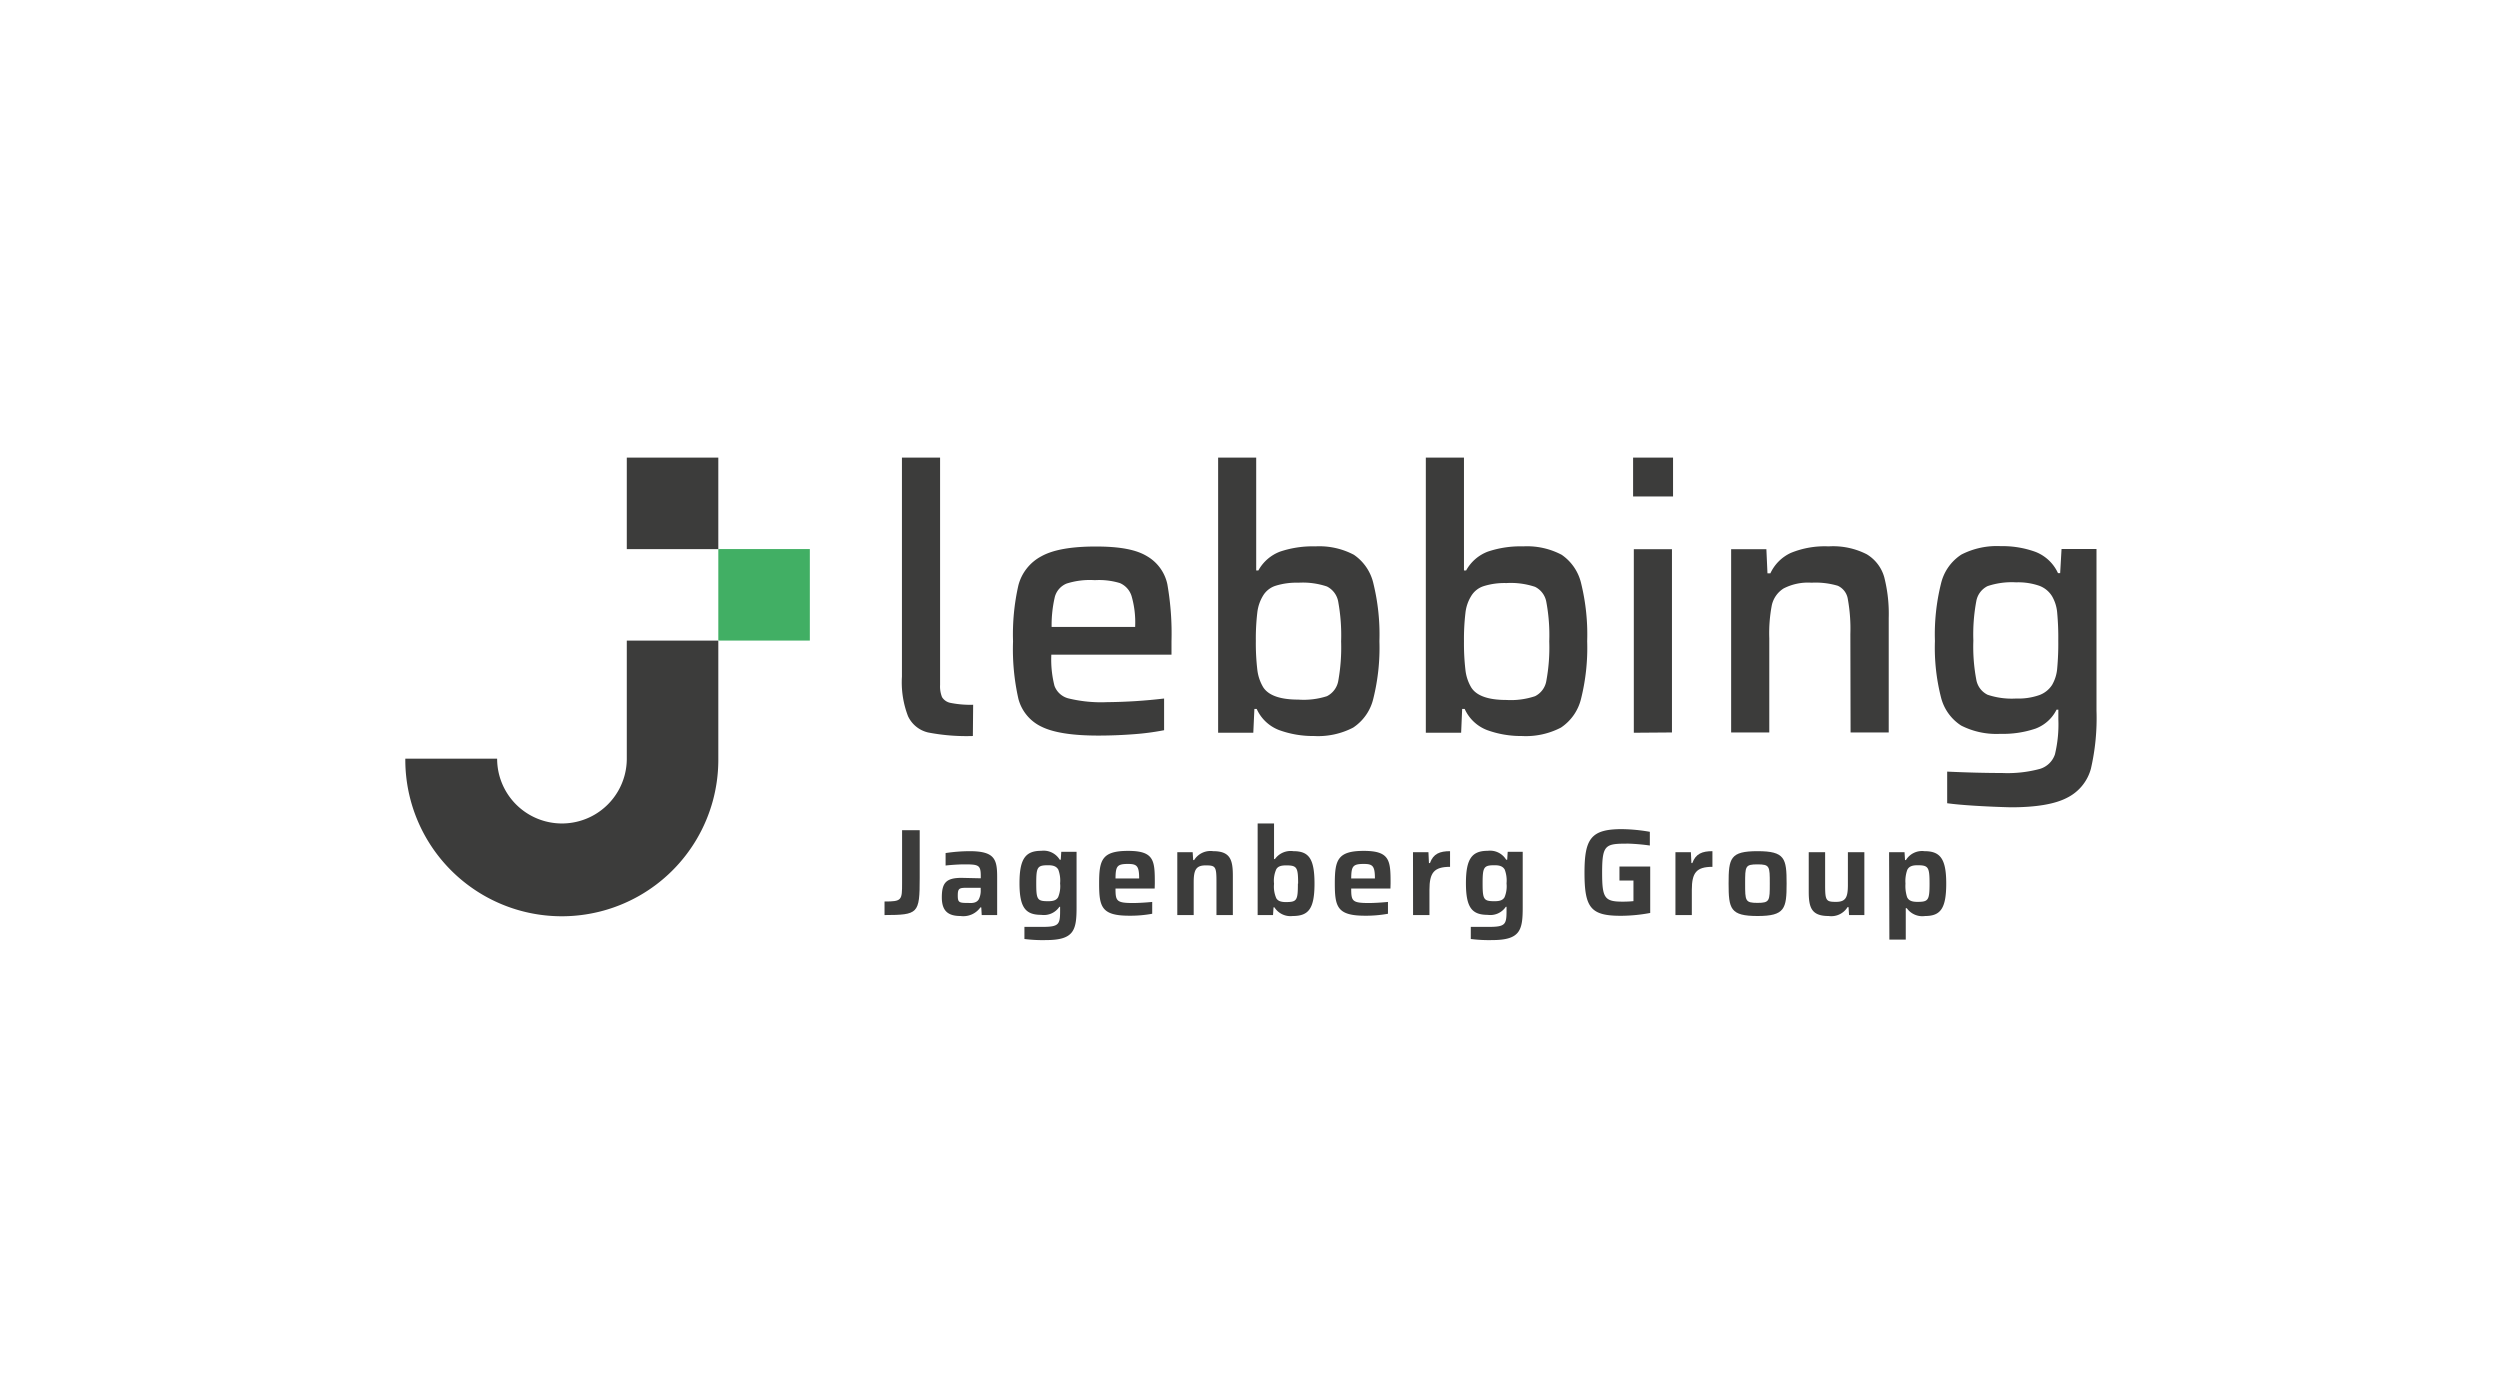 <svg xmlns="http://www.w3.org/2000/svg" viewBox="0 0 344.73 189.33"><defs><style>.cls-1{fill:#3c3c3b;}.cls-2{fill:#41af64;}.cls-3{fill:none;}</style></defs><g id="lebbing"><g id="Ebene_3" data-name="Ebene 3"><path class="cls-1" d="M134.22,97.18a13.79,13.79,0,0,1-3.08-.25,1.76,1.76,0,0,1-1.21-.8,3.94,3.94,0,0,1-.27-1.68V63.1H124.4V93.31a13,13,0,0,0,.84,5.45A4.08,4.08,0,0,0,128,101a27.81,27.81,0,0,0,6.18.49Z" transform="translate(-0.03)"/><path class="cls-1" d="M161.57,90.27H145a14.73,14.73,0,0,0,.43,4.29,2.78,2.78,0,0,0,2,1.76,19.09,19.09,0,0,0,5.28.5,71.69,71.69,0,0,0,7.84-.5v4.37a34.9,34.9,0,0,1-4.16.55c-1.69.13-3.33.19-4.92.19-3.54,0-6.13-.4-7.79-1.21a5.91,5.91,0,0,1-3.22-3.85,31.12,31.12,0,0,1-.74-7.93,30.44,30.44,0,0,1,.74-7.74,6.33,6.33,0,0,1,3.18-4c1.62-.9,4.11-1.34,7.49-1.34s5.59.44,7.07,1.34A5.87,5.87,0,0,1,161,80.57a39.51,39.51,0,0,1,.57,7.87Zm-14.47-9.8a2.77,2.77,0,0,0-1.61,1.81,17.11,17.11,0,0,0-.45,4.17h11.52v-.1a13,13,0,0,0-.5-4.17,2.87,2.87,0,0,0-1.61-1.78A9.88,9.88,0,0,0,151,80,10.59,10.59,0,0,0,147.1,80.47Z" transform="translate(-0.03)"/><path class="cls-1" d="M176.4,100.67a5.57,5.57,0,0,1-3.08-2.91H173l-.15,3.28H168V63.1h5.25V78.66h.3a5.73,5.73,0,0,1,3-2.6,14.08,14.08,0,0,1,4.86-.72,10.21,10.21,0,0,1,5.31,1.16,6.55,6.55,0,0,1,2.7,4,29.51,29.51,0,0,1,.82,7.92,28.94,28.94,0,0,1-.84,7.91,6.6,6.6,0,0,1-2.78,4,10.48,10.48,0,0,1-5.41,1.16A13.68,13.68,0,0,1,176.4,100.67ZM183,96a2.93,2.93,0,0,0,1.57-2.13,26.15,26.15,0,0,0,.39-5.43,25.73,25.73,0,0,0-.39-5.41A2.91,2.91,0,0,0,183,80.87a10.48,10.48,0,0,0-3.94-.52,9.66,9.66,0,0,0-3.13.42,3.12,3.12,0,0,0-1.73,1.36,5.7,5.7,0,0,0-.8,2.36,30.83,30.83,0,0,0-.2,3.9,31.41,31.41,0,0,0,.2,3.92,6.1,6.1,0,0,0,.8,2.43c.72,1.15,2.35,1.73,4.86,1.73A10.48,10.48,0,0,0,183,96Z" transform="translate(-0.03)"/><path class="cls-1" d="M205.08,100.67A5.57,5.57,0,0,1,202,97.76h-.35l-.14,3.28h-4.87V63.1h5.26V78.66h.3a5.73,5.73,0,0,1,3-2.6,14.08,14.08,0,0,1,4.86-.72,10.21,10.21,0,0,1,5.31,1.16,6.59,6.59,0,0,1,2.7,4,29.51,29.51,0,0,1,.82,7.92,28.94,28.94,0,0,1-.84,7.91,6.64,6.64,0,0,1-2.78,4,10.48,10.48,0,0,1-5.41,1.16A13.64,13.64,0,0,1,205.08,100.67ZM211.7,96a2.89,2.89,0,0,0,1.56-2.13,25.29,25.29,0,0,0,.4-5.43,24.89,24.89,0,0,0-.4-5.41,2.88,2.88,0,0,0-1.56-2.11,10.51,10.51,0,0,0-3.94-.52,9.66,9.66,0,0,0-3.13.42,3.12,3.12,0,0,0-1.73,1.36,5.56,5.56,0,0,0-.8,2.36,30.83,30.83,0,0,0-.2,3.9,31.41,31.41,0,0,0,.2,3.92,6,6,0,0,0,.8,2.43q1.08,1.73,4.86,1.73A10.51,10.51,0,0,0,211.7,96Z" transform="translate(-0.03)"/><path class="cls-1" d="M225.22,68.46V63.1h5.51v5.36Zm.1,32.58V75.73h5.26V101Z" transform="translate(-0.03)"/><path class="cls-1" d="M255.18,87.44a23,23,0,0,0-.35-4.83,2.41,2.41,0,0,0-1.39-1.84,10.77,10.77,0,0,0-3.62-.42,7.34,7.34,0,0,0-3.84.79,3.66,3.66,0,0,0-1.64,2.36A20.5,20.5,0,0,0,244,88V101h-5.26V75.73h4.86l.15,3.33h.4a5.79,5.79,0,0,1,2.8-2.81,12.31,12.31,0,0,1,5.23-.91,10.19,10.19,0,0,1,5.26,1.09,5.39,5.39,0,0,1,2.41,3.15,20.41,20.41,0,0,1,.62,5.63V101h-5.26Z" transform="translate(-0.03)"/><path class="cls-1" d="M272.42,111.11c-1.64-.1-2.93-.22-3.89-.35V106.4q4.17.19,7.54.19a17.15,17.15,0,0,0,5.26-.57,3.14,3.14,0,0,0,2.06-2,17.7,17.7,0,0,0,.47-4.84V97.86h-.25a5.32,5.32,0,0,1-2.9,2.61,13.91,13.91,0,0,1-4.84.72,10.7,10.7,0,0,1-5.41-1.14,6.5,6.5,0,0,1-2.78-3.88,27.75,27.75,0,0,1-.84-7.78,29,29,0,0,1,.84-7.92,6.55,6.55,0,0,1,2.81-4,10.69,10.69,0,0,1,5.43-1.16,13.29,13.29,0,0,1,4.79.79,5.68,5.68,0,0,1,3.1,2.93h.3l.19-3.33h4.82V98a31.08,31.08,0,0,1-.77,8,6.32,6.32,0,0,1-3.28,4q-2.51,1.32-7.76,1.32Q274.88,111.26,272.42,111.11Zm8.81-15.26A3.53,3.53,0,0,0,283,94.44a5.38,5.38,0,0,0,.7-2.26,37.45,37.45,0,0,0,.15-3.84,37.54,37.54,0,0,0-.15-3.85,5.38,5.38,0,0,0-.7-2.26,3.47,3.47,0,0,0-1.78-1.46,8.93,8.93,0,0,0-3.18-.47,10.48,10.48,0,0,0-3.94.52,2.88,2.88,0,0,0-1.56,2.11,24.89,24.89,0,0,0-.4,5.41,24.43,24.43,0,0,0,.4,5.35,2.86,2.86,0,0,0,1.56,2.11,10.48,10.48,0,0,0,3.94.52A8.71,8.71,0,0,0,281.23,95.85Z" transform="translate(-0.03)"/><path class="cls-1" d="M99.08,88.33H86.46v16.28a8.94,8.94,0,0,1-17.88,0H55.92a21.58,21.58,0,0,0,43.16.31Z" transform="translate(-0.03)"/><rect class="cls-2" x="99.05" y="75.71" width="12.62" height="12.62"/><rect class="cls-1" x="86.43" y="63.1" width="12.62" height="12.62"/></g><path class="cls-1" d="M122,124.31c2.4,0,2.42-.17,2.42-2.55v-7.28h2.43v6.62c0,4.91-.21,5.06-4.85,5.08Z" transform="translate(-0.03)"/><path class="cls-1" d="M129.9,123.75c0-2,.57-2.7,2.72-2.7l2.65.06v-.34c0-1.51-.33-1.58-2.3-1.58-.75,0-2,.09-2.55.16v-1.72a22.65,22.65,0,0,1,3.3-.26c3.42,0,3.81,1.07,3.81,3.52v5.29H135.4l-.06-1.06h-.12a2.88,2.88,0,0,1-2.74,1.19C130.78,126.31,129.9,125.63,129.9,123.75ZM135,124a2.64,2.64,0,0,0,.26-1.33v-.25h-2c-1,0-1.16.13-1.16,1.09s.21,1,1.48,1C134.26,124.56,134.74,124.44,135,124Z" transform="translate(-0.03)"/><path class="cls-1" d="M141.29,129.48v-1.67c.68,0,1.69,0,2.44,0,2.33,0,2.48-.32,2.48-2.26v-.51h-.1a2.57,2.57,0,0,1-2.5,1.11c-2.17,0-3-1-3-4.37s.83-4.46,3-4.46a2.6,2.6,0,0,1,2.55,1.23h.14l.07-1.09h2.11v7.65c0,3.14-.33,4.52-4.2,4.52A19.77,19.77,0,0,1,141.29,129.48Zm4.65-5.77a3.94,3.94,0,0,0,.27-1.9,4.31,4.31,0,0,0-.25-1.9c-.24-.41-.63-.6-1.38-.6-1.51,0-1.66.24-1.66,2.5s.15,2.46,1.66,2.46C145.33,124.27,145.72,124.1,145.94,123.71Z" transform="translate(-0.03)"/><path class="cls-1" d="M159.25,122.52h-5.4c0,1.72.12,2,2.43,2,.71,0,1.82-.07,2.63-.15V126a16.77,16.77,0,0,1-3.16.27c-3.84,0-4.16-1.22-4.16-4.45s.37-4.49,4-4.49,3.68,1.36,3.68,4.49Zm-5.4-1.39h3.26c0-1.78-.34-2-1.58-2C154.05,119.14,153.87,119.46,153.85,121.13Z" transform="translate(-0.03)"/><path class="cls-1" d="M162.37,117.51h2.12l.07,1.09h.13a2.65,2.65,0,0,1,2.62-1.23c2.36,0,2.72,1.18,2.72,3.39v5.42h-2.26v-4.59c0-2.11-.13-2.26-1.49-2.26s-1.65.66-1.65,2.36v4.49h-2.26Z" transform="translate(-0.03)"/><path class="cls-1" d="M175.76,125.11h-.12l-.07,1.07h-2.12V113.55h2.26v4.91h.12a2.67,2.67,0,0,1,2.55-1.09c2.11,0,2.91,1,2.91,4.47s-.82,4.47-3,4.47A2.62,2.62,0,0,1,175.76,125.11Zm3.27-3.27c0-2.27-.17-2.51-1.67-2.51-.71,0-1.12.15-1.34.53a3.87,3.87,0,0,0-.31,2,4,4,0,0,0,.31,2c.22.37.63.53,1.34.53C178.86,124.38,179,124.16,179,121.84Z" transform="translate(-0.03)"/><path class="cls-1" d="M191.76,122.52h-5.41c0,1.72.12,2,2.43,2,.72,0,1.82-.07,2.64-.15V126a16.92,16.92,0,0,1-3.16.27c-3.84,0-4.17-1.22-4.17-4.45s.38-4.49,4-4.49,3.69,1.36,3.69,4.49Zm-5.41-1.39h3.27c0-1.78-.34-2-1.58-2C186.56,119.14,186.37,119.46,186.35,121.13Z" transform="translate(-0.03)"/><path class="cls-1" d="M194.87,117.51H197l.07,1.5h.14c.46-1.3,1.38-1.64,2.77-1.64v2.16c-2.23,0-2.84.82-2.84,3.18v3.47h-2.26Z" transform="translate(-0.03)"/><path class="cls-1" d="M202.84,129.48v-1.67c.68,0,1.7,0,2.45,0,2.33,0,2.48-.32,2.48-2.26v-.51h-.1a2.57,2.57,0,0,1-2.5,1.11c-2.17,0-3-1-3-4.37s.83-4.46,3-4.46a2.6,2.6,0,0,1,2.55,1.23h.14l.07-1.09H210v7.65c0,3.14-.32,4.52-4.2,4.52A20,20,0,0,1,202.84,129.48Zm4.66-5.77a3.94,3.94,0,0,0,.27-1.9,4.31,4.31,0,0,0-.25-1.9c-.24-.41-.63-.6-1.38-.6-1.51,0-1.67.24-1.67,2.5s.16,2.46,1.67,2.46C206.89,124.27,207.28,124.1,207.5,123.71Z" transform="translate(-0.03)"/><path class="cls-1" d="M218.52,120.33c0-4.69.9-6,5.15-6a23.84,23.84,0,0,1,3.86.37v1.89a28,28,0,0,0-2.93-.26c-3.19,0-3.65.07-3.65,4,0,3.47.32,4,2.8,4a14.13,14.13,0,0,0,1.52-.07v-2.84h-1.93v-1.93h4.24v6.4a22.33,22.33,0,0,1-3.91.39C219.38,126.31,218.52,125.21,218.52,120.33Z" transform="translate(-0.03)"/><path class="cls-1" d="M231.06,117.51h2.13l.07,1.5h.13c.46-1.3,1.38-1.64,2.77-1.64v2.16c-2.22,0-2.84.82-2.84,3.18v3.47h-2.26Z" transform="translate(-0.03)"/><path class="cls-1" d="M238.39,121.83c0-3.5.22-4.46,4-4.46s4,1,4,4.46-.23,4.48-4,4.48S238.39,125.33,238.39,121.83Zm5.68,0c0-2.38,0-2.64-1.7-2.64s-1.7.26-1.7,2.64,0,2.67,1.7,2.67S244.07,124.21,244.07,121.83Z" transform="translate(-0.03)"/><path class="cls-1" d="M249.44,122.93v-5.42h2.26v4.59c0,2.11.15,2.26,1.51,2.26s1.63-.66,1.63-2.36v-4.49h2.27v8.67H255l-.07-1.09h-.14a2.63,2.63,0,0,1-2.61,1.22C249.81,126.31,249.44,125.14,249.44,122.93Z" transform="translate(-0.03)"/><path class="cls-1" d="M260.52,117.51h2.13l.07,1.09h.12a2.61,2.61,0,0,1,2.56-1.23c2.14,0,3,1,3,4.46s-.8,4.48-2.91,4.48a2.63,2.63,0,0,1-2.53-1.08h-.14v4.33h-2.26Zm5.58,4.33c0-2.29-.17-2.53-1.67-2.53-.8,0-1.2.21-1.41.66a4.64,4.64,0,0,0-.24,1.87,5,5,0,0,0,.22,1.86c.21.47.63.66,1.43.66C265.93,124.36,266.1,124.14,266.1,121.84Z" transform="translate(-0.03)"/></g><g id="Space"><path class="cls-3" d="M43.19,25.23H30.57V41.51a8.94,8.94,0,0,1-17.88,0H0a21.58,21.58,0,0,0,43.16.32Z" transform="translate(-0.03)"/><rect class="cls-3" x="43.16" y="12.62" width="12.62" height="12.62"/><rect class="cls-3" x="30.54" width="12.62" height="12.62"/><path class="cls-3" d="M43.19,151.45H30.57v16.28a8.94,8.94,0,0,1-17.88,0H0a21.58,21.58,0,0,0,43.16.31Z" transform="translate(-0.03)"/><rect class="cls-3" x="43.16" y="138.83" width="12.62" height="12.62"/><rect class="cls-3" x="30.54" y="126.21" width="12.62" height="12.62"/><path class="cls-3" d="M332.14,25.23H319.52V41.51a8.94,8.94,0,0,1-17.88,0H289a21.58,21.58,0,0,0,43.16.32Z" transform="translate(-0.03)"/><rect class="cls-3" x="332.11" y="12.62" width="12.62" height="12.62"/><rect class="cls-3" x="319.49" width="12.62" height="12.62"/><path class="cls-3" d="M332.14,151.46H319.52v16.28a8.94,8.94,0,0,1-17.88,0H289a21.58,21.58,0,0,0,43.16.31Z" transform="translate(-0.03)"/><rect class="cls-3" x="332.11" y="138.84" width="12.62" height="12.62"/><rect class="cls-3" x="319.49" y="126.23" width="12.62" height="12.62"/></g></svg>